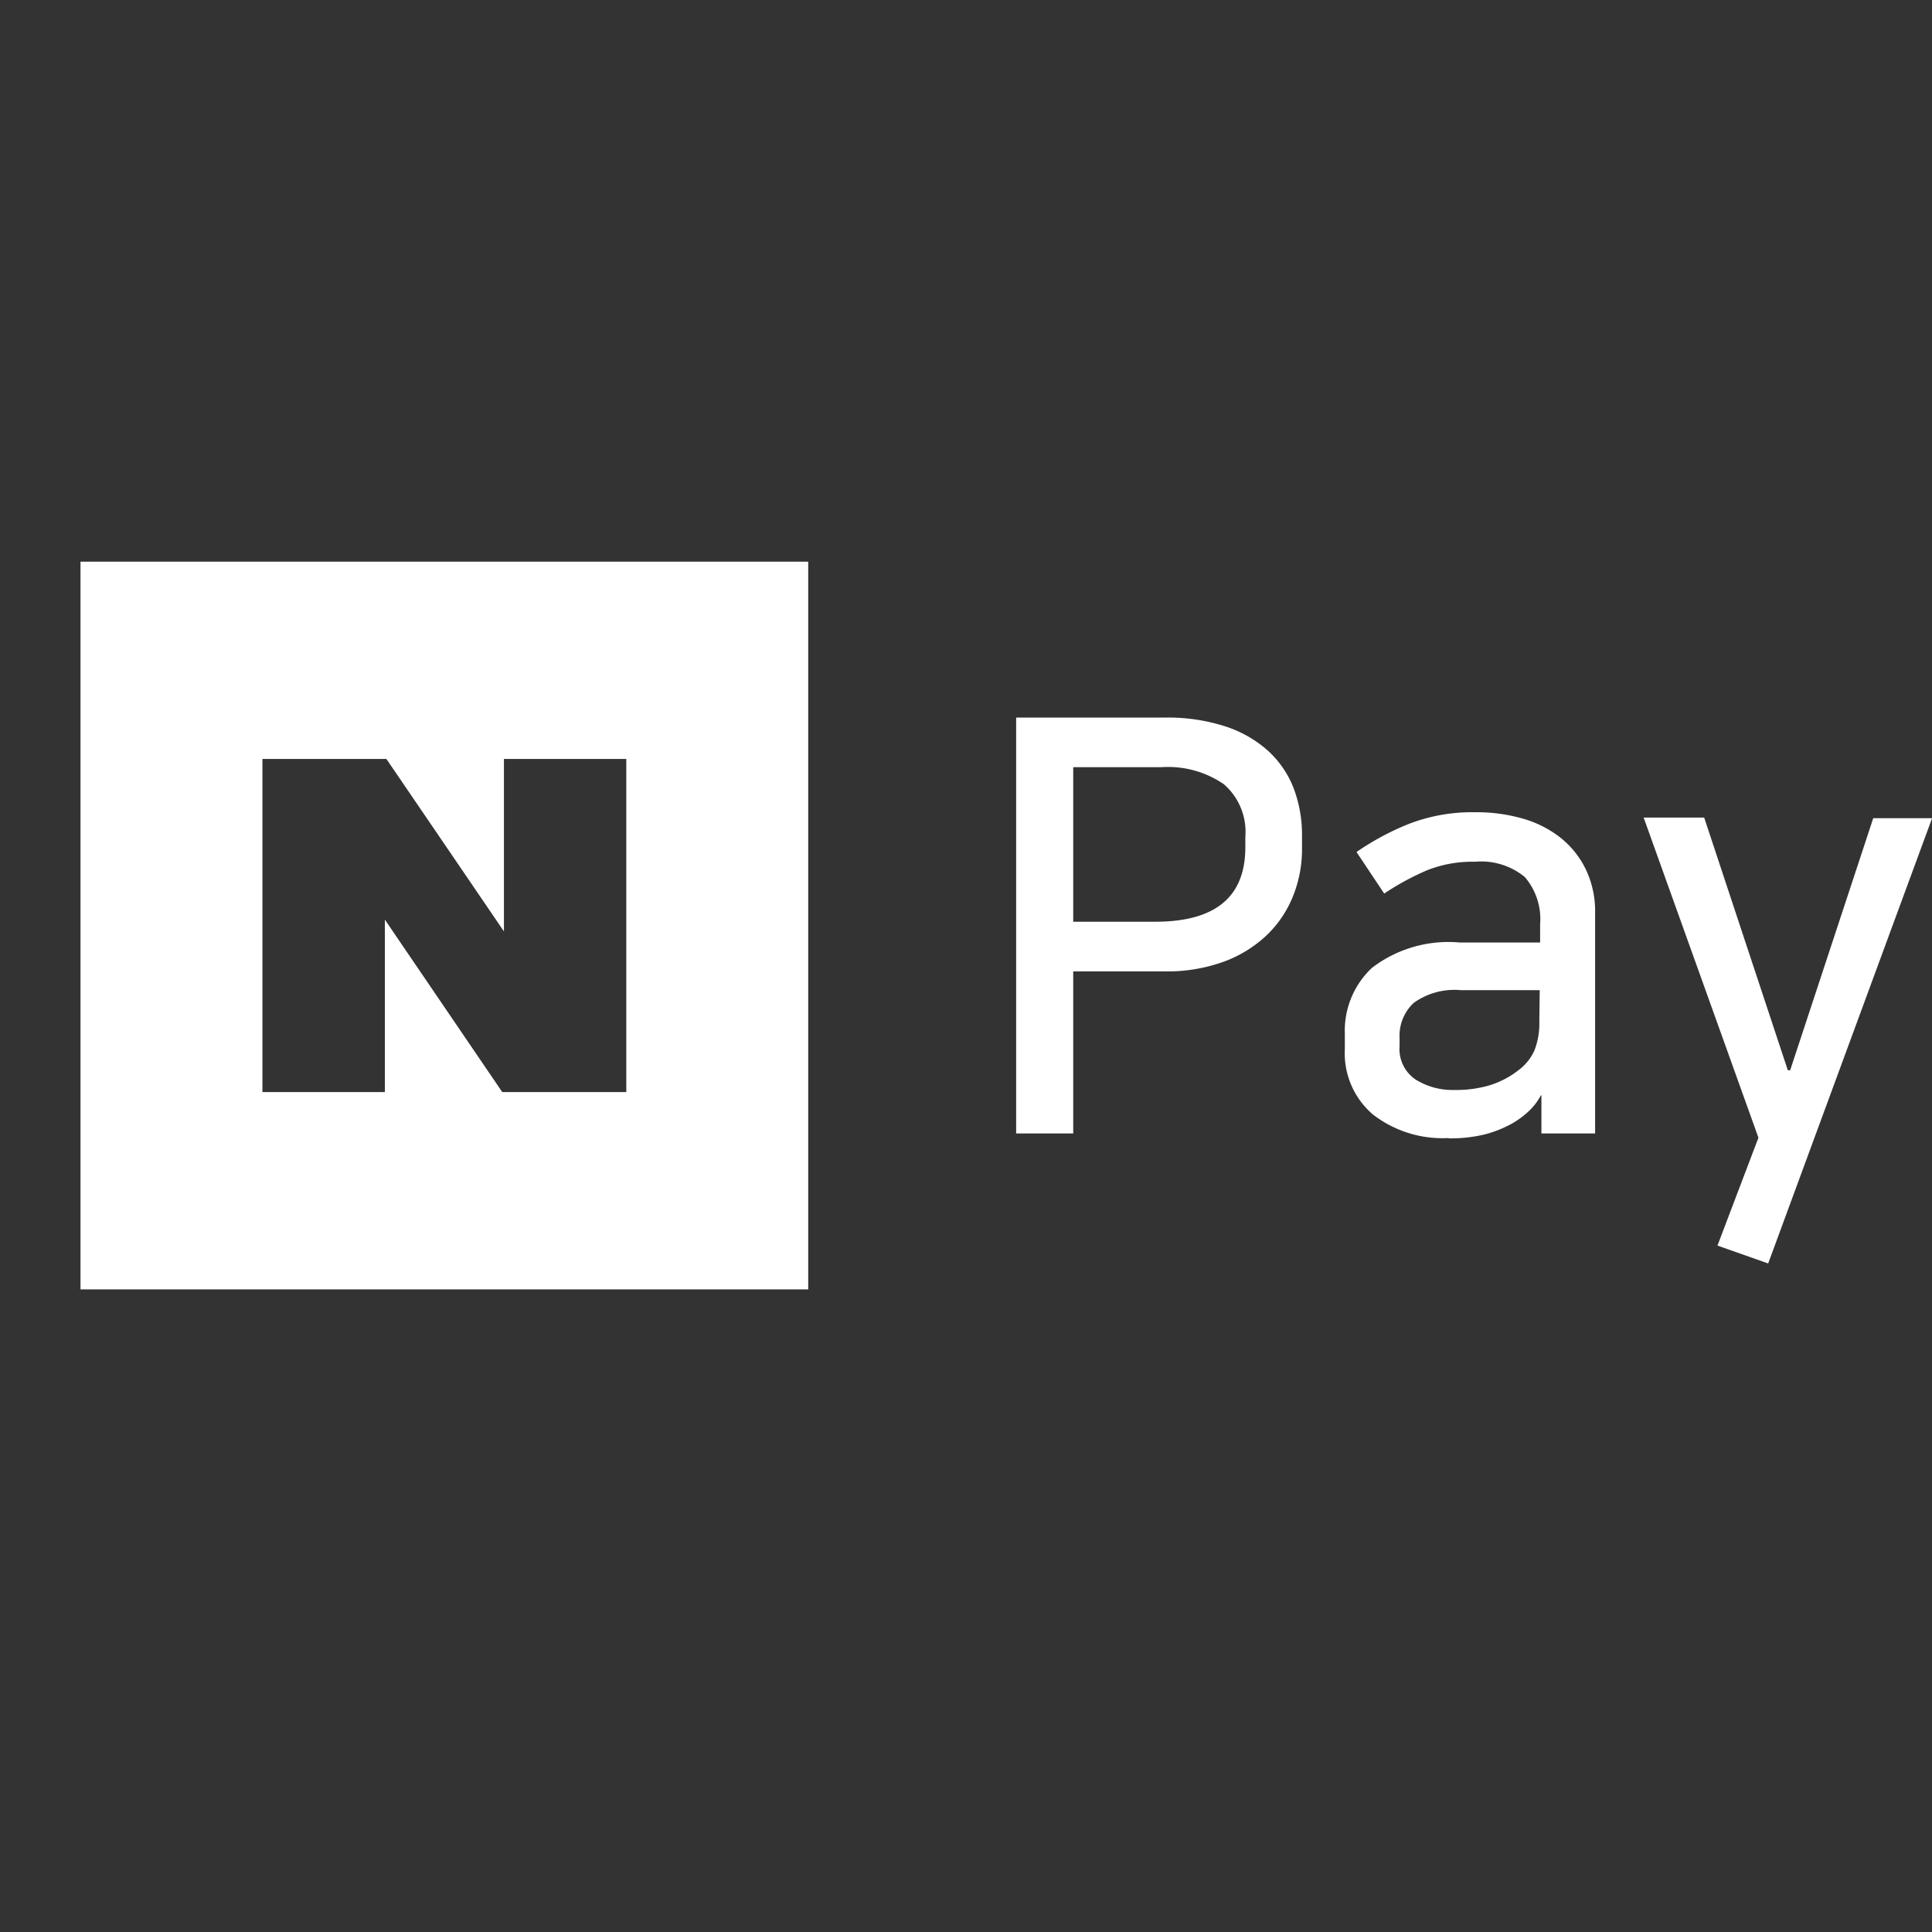 <svg xmlns="http://www.w3.org/2000/svg" xmlns:xlink="http://www.w3.org/1999/xlink" width="24" height="24" viewBox="0 0 24 24">
  <rect x="0" y="0" width="24" height="24" fill="#333333" stroke="none"/>
  <defs>
    <clipPath id="clip-path">
      <rect id="사각형_23666" data-name="사각형 23666" width="23" height="9.04" fill="#fff"/>
    </clipPath>
  </defs>
  <g id="logo_NPay_wh" transform="translate(-3151 -1007)">
    <rect id="guide" width="24" height="24" transform="translate(3151 1007)" fill="none"/>
    <g id="그룹_35469" data-name="그룹 35469" transform="translate(3152 1013.977)">
      <g id="그룹_35467" data-name="그룹 35467" clip-path="url(#clip-path)">
        <path id="패스_35132" data-name="패스 35132" d="M38.571,6.428h1.845a2.322,2.322,0,0,1,.758.111,1.473,1.473,0,0,1,.533.308,1.235,1.235,0,0,1,.315.469,1.639,1.639,0,0,1,.1.587v.151a1.565,1.565,0,0,1-.111.591,1.382,1.382,0,0,1-.325.484,1.55,1.55,0,0,1-.532.33,2.059,2.059,0,0,1-.74.122H39.28v2.013h-.709Zm.709.616v1.92H40.3q1.118,0,1.118-.924V7.911a.783.783,0,0,0-.268-.656,1.224,1.224,0,0,0-.77-.211Z" transform="translate(-26.948 -4.491)" fill="#fff"/>
        <path id="패스_35133" data-name="패스 35133" d="M53.412,14.376a1.411,1.411,0,0,1-.942-.294,1,1,0,0,1-.347-.81v-.193a1.069,1.069,0,0,1,.337-.817,1.562,1.562,0,0,1,1.089-.315h1v-.229a.8.8,0,0,0-.19-.584.853.853,0,0,0-.62-.19,1.527,1.527,0,0,0-.6.108,3.324,3.324,0,0,0-.527.287l-.344-.516a3.318,3.318,0,0,1,.645-.347,2.178,2.178,0,0,1,.831-.147,2.074,2.074,0,0,1,.6.082,1.355,1.355,0,0,1,.469.243,1.138,1.138,0,0,1,.308.394,1.207,1.207,0,0,1,.111.527v2.744h-.667v-.473h-.007a.756.756,0,0,1-.154.2,1.112,1.112,0,0,1-.211.154,1.452,1.452,0,0,1-.34.133,1.809,1.809,0,0,1-.441.047m1.132-1.841h-.981a.868.868,0,0,0-.584.158.557.557,0,0,0-.176.437v.1a.457.457,0,0,0,.2.416.867.867,0,0,0,.48.129,1.468,1.468,0,0,0,.448-.061,1.116,1.116,0,0,0,.347-.183.622.622,0,0,0,.2-.247.918.918,0,0,0,.061-.362Z" transform="translate(-36.417 -7.216)" fill="#fff"/>
        <path id="패스_35134" data-name="패스 35134" d="M66.259,13.7l1.032-3.131h.731L65.986,16.1l-.63-.222.509-1.34-1.426-3.977h.752L66.23,13.7Z" transform="translate(-45.021 -7.382)" fill="#fff"/>
        <path id="패스_35135" data-name="패스 35135" d="M0,9.04H9.04V0H0ZM6.78,6.589H5.239L3.781,4.447V6.589H2.26V2.451H3.8L5.26,4.593V2.451H6.78Z" fill="#fff"/>
      </g>
    </g>
  </g>
</svg>
